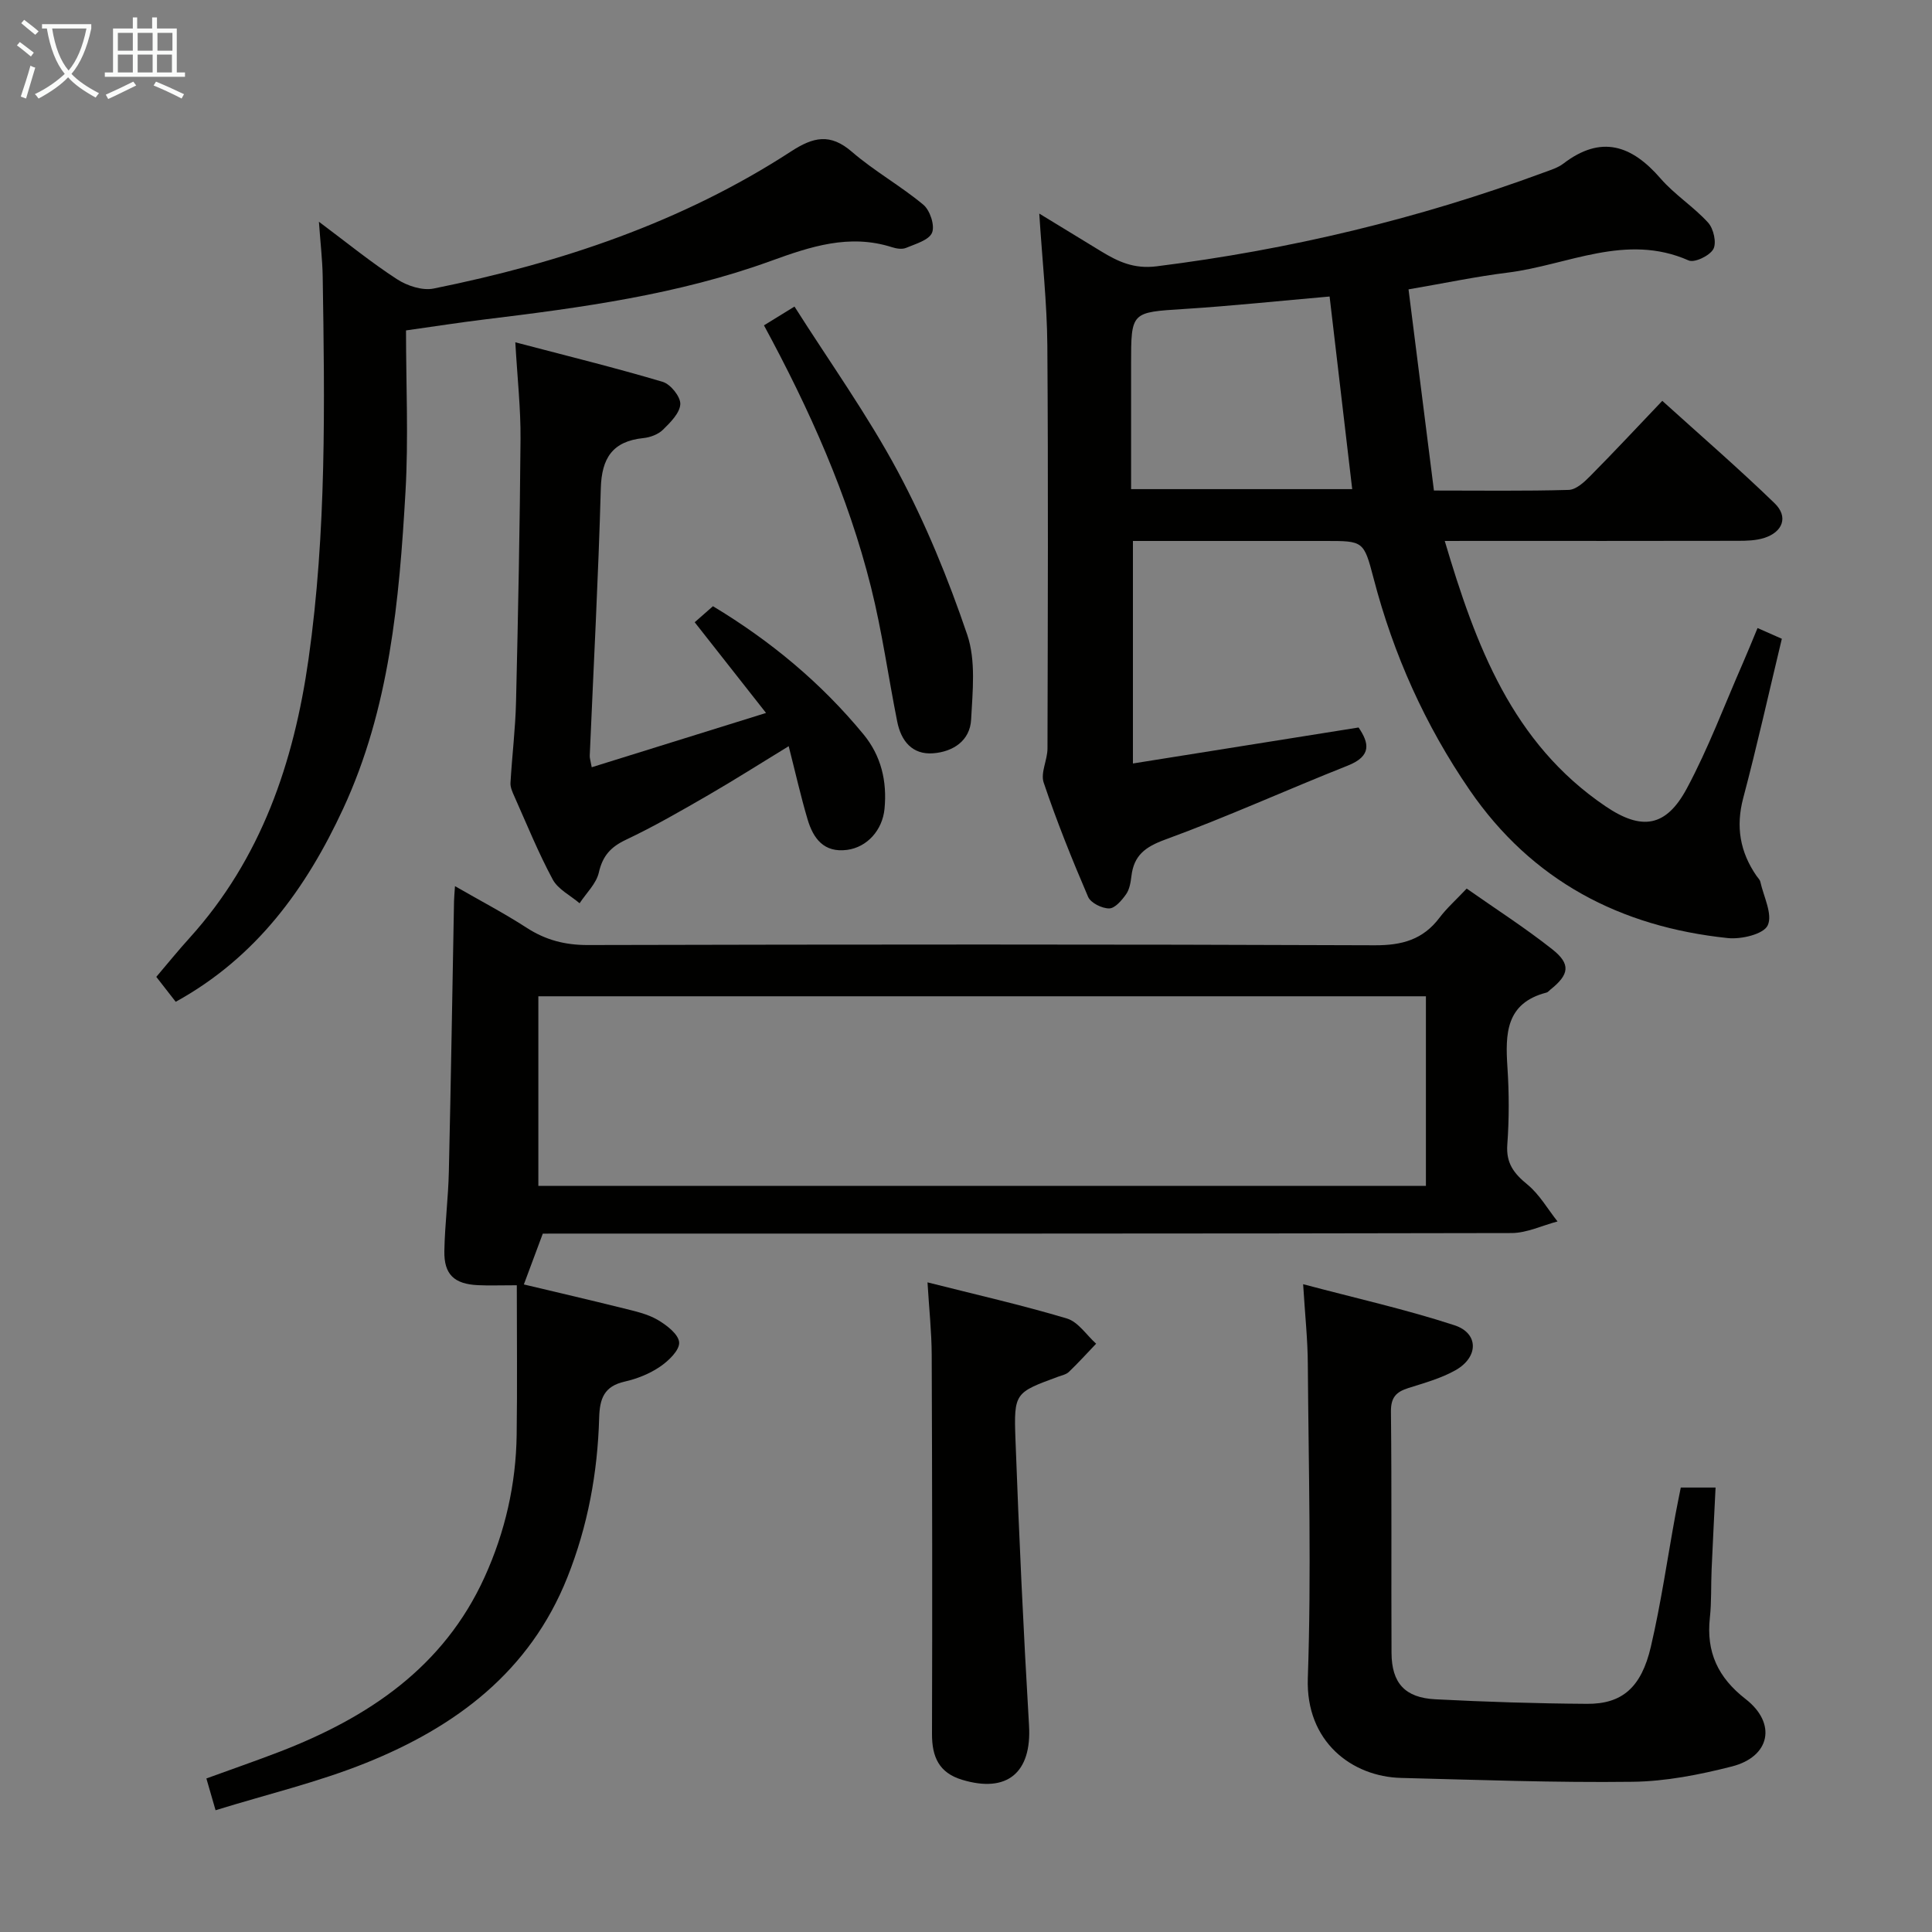 <svg enable-background="new 0 0 400 400" viewBox="0 0 400 400" xmlns="http://www.w3.org/2000/svg"><rect x="0" y="0" width="400" height="400" fill="#808080" stroke="none"/><g fill="#010100"><path d="m299.12 112c6.42 21.63 13.94 41.83 33.28 54.93 7.52 5.1 12.55 4.31 16.84-3.69 4.46-8.31 7.78-17.24 11.58-25.9 1-2.28 1.92-4.58 3.06-7.31 1.71.75 3.26 1.44 5.03 2.22-2.67 11.11-5.11 22.1-7.99 32.96-1.58 5.95-.67 11.16 2.73 16.11.28.41.71.8.81 1.25.68 3.07 2.6 6.76 1.52 9.03-.86 1.82-5.47 2.91-8.24 2.62-22.26-2.32-40.56-11.85-53.46-30.64-9.22-13.43-15.78-28.06-19.89-43.83-2.03-7.78-2.13-7.75-9.97-7.75-13.15 0-26.31 0-39.86 0v46.07c15.69-2.5 31.02-4.95 46.72-7.45 2.14 3.16 2.82 5.89-2.26 7.9-12.64 5.01-25.03 10.65-37.79 15.31-4.15 1.52-6.47 3.28-6.98 7.55-.16 1.3-.39 2.76-1.11 3.77-.88 1.25-2.3 2.92-3.5 2.93-1.49.01-3.82-1.14-4.36-2.4-3.34-7.77-6.5-15.64-9.2-23.66-.68-2.03.79-4.68.79-7.05.07-27.82.17-55.65-.03-83.47-.07-8.76-1.05-17.52-1.67-27.28 4.56 2.78 8.68 5.3 12.8 7.81 3.52 2.14 6.78 3.69 11.47 3.11 27.48-3.44 54.19-9.82 80.15-19.41 1.4-.52 2.92-.97 4.08-1.85 7.82-5.99 14.14-3.84 20.12 3.06 2.92 3.37 6.85 5.85 9.86 9.16 1.13 1.24 1.79 4.18 1.08 5.47-.76 1.38-3.9 2.89-5.12 2.35-13-5.75-25.05.98-37.44 2.52-6.55.81-13.03 2.18-20.55 3.47 1.73 13.68 3.46 27.42 5.26 41.65 9.66 0 18.78.13 27.89-.13 1.51-.04 3.19-1.57 4.4-2.8 4.91-4.95 9.66-10.05 14.99-15.64 7.92 7.17 15.8 13.98 23.26 21.21 2.89 2.8 1.7 5.96-2.2 7.19-1.7.53-3.59.58-5.4.58-18.33.04-36.65.02-54.98.02-1.64.01-3.29.01-5.72.01zm-23.84-50.61c-10.34.9-20.21 1.95-30.11 2.58-10.98.7-10.99.54-10.99 11.43v25.87h45.78c-1.59-13.47-3.12-26.56-4.68-39.88z"/><path d="m112.38 255.41c-1.45 3.89-2.61 7-3.92 10.52 6.4 1.53 13.54 3.18 20.65 4.95 2.4.6 4.93 1.15 7.03 2.37 1.87 1.09 4.35 2.99 4.47 4.68.11 1.61-2.19 3.83-3.95 5.02-2.15 1.47-4.75 2.51-7.31 3.09-4.26.96-5.19 3.49-5.3 7.51-.32 11.35-2.34 22.37-6.58 33.02-7.79 19.55-23.1 30.94-41.69 38.42-9.94 4-20.48 6.5-31.15 9.8-.73-2.52-1.25-4.34-1.9-6.58 5.21-1.9 10.19-3.62 15.11-5.51 18.39-7.09 34.01-17.5 42.5-36.2 4.24-9.34 6.49-19.19 6.63-29.45.14-10.12.03-20.25.03-30.95-3.53 0-5.8.09-8.06-.02-4.91-.23-7.04-2.23-6.94-7.1.1-5.48.81-10.95.93-16.43.43-18.64.72-37.27 1.07-55.91.01-.79.1-1.58.2-3.17 5.28 3.04 10.22 5.62 14.88 8.64 3.92 2.53 7.93 3.56 12.63 3.55 54.31-.13 108.62-.17 162.93.05 5.66.02 9.97-1.18 13.39-5.7 1.49-1.98 3.38-3.65 5.63-6.04 5.95 4.18 12.05 8.09 17.72 12.57 3.9 3.08 3.52 5.24-.4 8.36-.26.21-.49.53-.79.6-8.45 2.18-8.55 8.54-8.09 15.5.35 5.31.36 10.68-.03 15.98-.28 3.86 1.37 5.98 4.16 8.26 2.49 2.04 4.19 5.06 6.24 7.65-3.17.83-6.34 2.39-9.52 2.4-64.97.14-129.95.11-194.92.11-2.12.01-4.24.01-5.65.01zm182.84-49.14c-61.41 0-122.47 0-183.76 0v39.25h183.76c0-13.02 0-25.92 0-39.25z"/><path d="m66.03 45.91c5.79 4.33 10.79 8.41 16.17 11.9 2.1 1.37 5.25 2.4 7.58 1.93 26.24-5.3 51.38-13.69 74-28.39 4.63-3.01 8.11-3.8 12.6.08 4.63 4 10.09 7.04 14.79 10.96 1.38 1.15 2.42 4.31 1.8 5.79-.64 1.54-3.42 2.32-5.38 3.14-.83.35-2.03.15-2.95-.15-8.8-2.8-16.85-.12-25.05 2.86-19.17 6.96-39.25 9.67-59.37 12.12-5.1.62-10.17 1.42-16.16 2.26 0 11.2.53 22.36-.11 33.45-1.29 22.42-3.28 44.85-12.92 65.61-7.62 16.42-17.93 30.73-34.65 39.94-1.24-1.6-2.53-3.25-4.02-5.16 2.36-2.78 4.54-5.47 6.86-8.03 14.87-16.43 21.62-36.34 24.66-57.78 3.73-26.3 3.35-52.77 2.93-79.23-.06-3.43-.47-6.88-.78-11.3z"/><path d="m269.8 265.88c11.02 2.93 21.33 5.23 31.33 8.5 5.06 1.65 5.02 6.61.2 9.32-2.99 1.68-6.41 2.62-9.72 3.67-2.51.79-3.66 1.91-3.63 4.87.18 16.66.04 33.32.12 49.98.03 6.23 2.77 9.28 9.07 9.6 10.46.54 20.94.87 31.41.94 7.24.05 11.24-3.36 13.21-11.81 2.11-9.04 3.42-18.26 5.1-27.4.33-1.78.7-3.56 1.1-5.57h7.2c-.28 5.82-.58 11.39-.82 16.97-.15 3.33 0 6.68-.36 9.98-.78 7.11 1.67 12.39 7.4 16.84 6.5 5.05 5.09 11.94-2.85 13.96-6.71 1.71-13.7 3.09-20.59 3.17-15.96.2-31.94-.4-47.9-.8-10.16-.26-19.76-7.49-19.3-20.66.75-21.63.16-43.31 0-64.96-.02-5.11-.58-10.21-.97-16.6z"/><path d="m122.51 158.85c11.8-3.68 23.43-7.3 36.09-11.24-5.1-6.49-9.68-12.32-14.77-18.78 1.04-.91 2.34-2.05 3.78-3.32 11.99 7.22 22.41 15.9 31.16 26.52 3.67 4.46 4.91 9.72 4.36 15.43-.43 4.42-3.6 7.95-7.75 8.5-4.82.63-7.01-2.38-8.18-6.32-1.4-4.72-2.48-9.54-3.91-15.15-6.01 3.67-11.25 7.01-16.63 10.12-5.61 3.24-11.24 6.5-17.08 9.26-3.16 1.5-4.81 3.33-5.6 6.79-.53 2.3-2.6 4.24-3.98 6.35-1.9-1.62-4.47-2.88-5.57-4.93-2.98-5.54-5.36-11.42-7.93-17.18-.4-.89-.86-1.89-.81-2.81.32-5.6 1.02-11.19 1.15-16.79.43-18.14.79-36.28.93-54.42.05-6.26-.65-12.52-1.08-20.01 10.81 2.84 20.74 5.28 30.52 8.19 1.62.48 3.71 3.08 3.64 4.61-.09 1.84-2.05 3.79-3.59 5.3-.99.97-2.64 1.59-4.06 1.73-6.38.66-8.64 4.15-8.81 10.42-.51 18.45-1.5 36.88-2.29 55.33-.03.48.15.96.41 2.4z"/><path d="m192.03 265.5c10 2.53 19.53 4.69 28.86 7.48 2.33.7 4.05 3.42 6.05 5.22-1.87 1.96-3.69 3.97-5.64 5.84-.56.54-1.48.71-2.25 1-8.88 3.28-9.17 3.29-8.81 12.95.73 19.76 1.64 39.52 2.81 59.27.57 9.72-4.51 14.06-13.87 11.22-4.79-1.45-6.23-4.75-6.22-9.48.08-26.16.04-52.32-.06-78.47-.02-4.78-.54-9.54-.87-15.03z"/><path d="m158.17 67.36c1.82-1.12 3.63-2.23 6.32-3.89 7.27 11.47 15.12 22.42 21.43 34.21 5.74 10.74 10.41 22.17 14.33 33.72 1.82 5.35 1.12 11.72.81 17.58-.23 4.38-3.74 6.66-7.84 6.98-4.36.34-6.67-2.57-7.46-6.56-1.85-9.26-3.13-18.65-5.42-27.8-4.76-19.05-12.76-36.87-22.17-54.24z"/></g><path d="m6.4 11.7c-1-.8-1.9-1.6-2.9-2.3l.6-.7c.9.7 1.9 1.4 2.9 2.2zm-2.1 8.3c.7-2.1 1.4-4.2 2-6.4.2.1.6.3 1 .4-.7 2.3-1.3 4.4-1.9 6.4zm3-12.8c-1.1-.9-2.1-1.7-2.9-2.4l.6-.7c1 .8 2 1.5 3 2.4zm1.4-1.3v-.9h10.2v.9c-.9 4.2-2.3 7.3-4.1 9.4 1.3 1.4 3.2 2.7 5.7 4-.2.2-.4.5-.7.9-2.5-1.4-4.4-2.7-5.7-4.2-1.4 1.5-3.5 3-6.1 4.4 0 0 0 0-.1-.1-.3-.4-.5-.7-.7-.8 2.7-1.3 4.7-2.8 6.2-4.2-1.8-2.2-3-5.3-3.7-9.4zm9.2 0h-7.1c.6 3.8 1.7 6.7 3.4 8.7 1.7-2 2.9-4.8 3.7-8.7z" fill="#fafbfa"/><path d="m31.6 3.6h.9v2.3h4.1v9.1h1.7v.9h-16.6v-.9h1.7v-9.1h4.1v-2.3h.9v2.3h3.1v-2.3zm-4 13.3.6.8c-1.9.9-3.8 1.9-5.8 2.8-.2-.3-.3-.6-.5-.9 2-.9 3.9-1.8 5.7-2.7zm-3.2-10.1v3.7h3.1v-3.7zm0 4.5v3.7h3.1v-3.7zm4.1-4.5v3.7h3.1v-3.7zm0 4.5v3.7h3.1v-3.7zm9.1 9.1c-2.1-1.1-4.1-2-5.8-2.7l.5-.8c2.2.9 4.1 1.8 5.8 2.6zm-1.9-13.6h-3.1v3.7h3.1zm-3.2 4.5v3.7h3.1v-3.7z" fill="#fafbfa"/></svg>